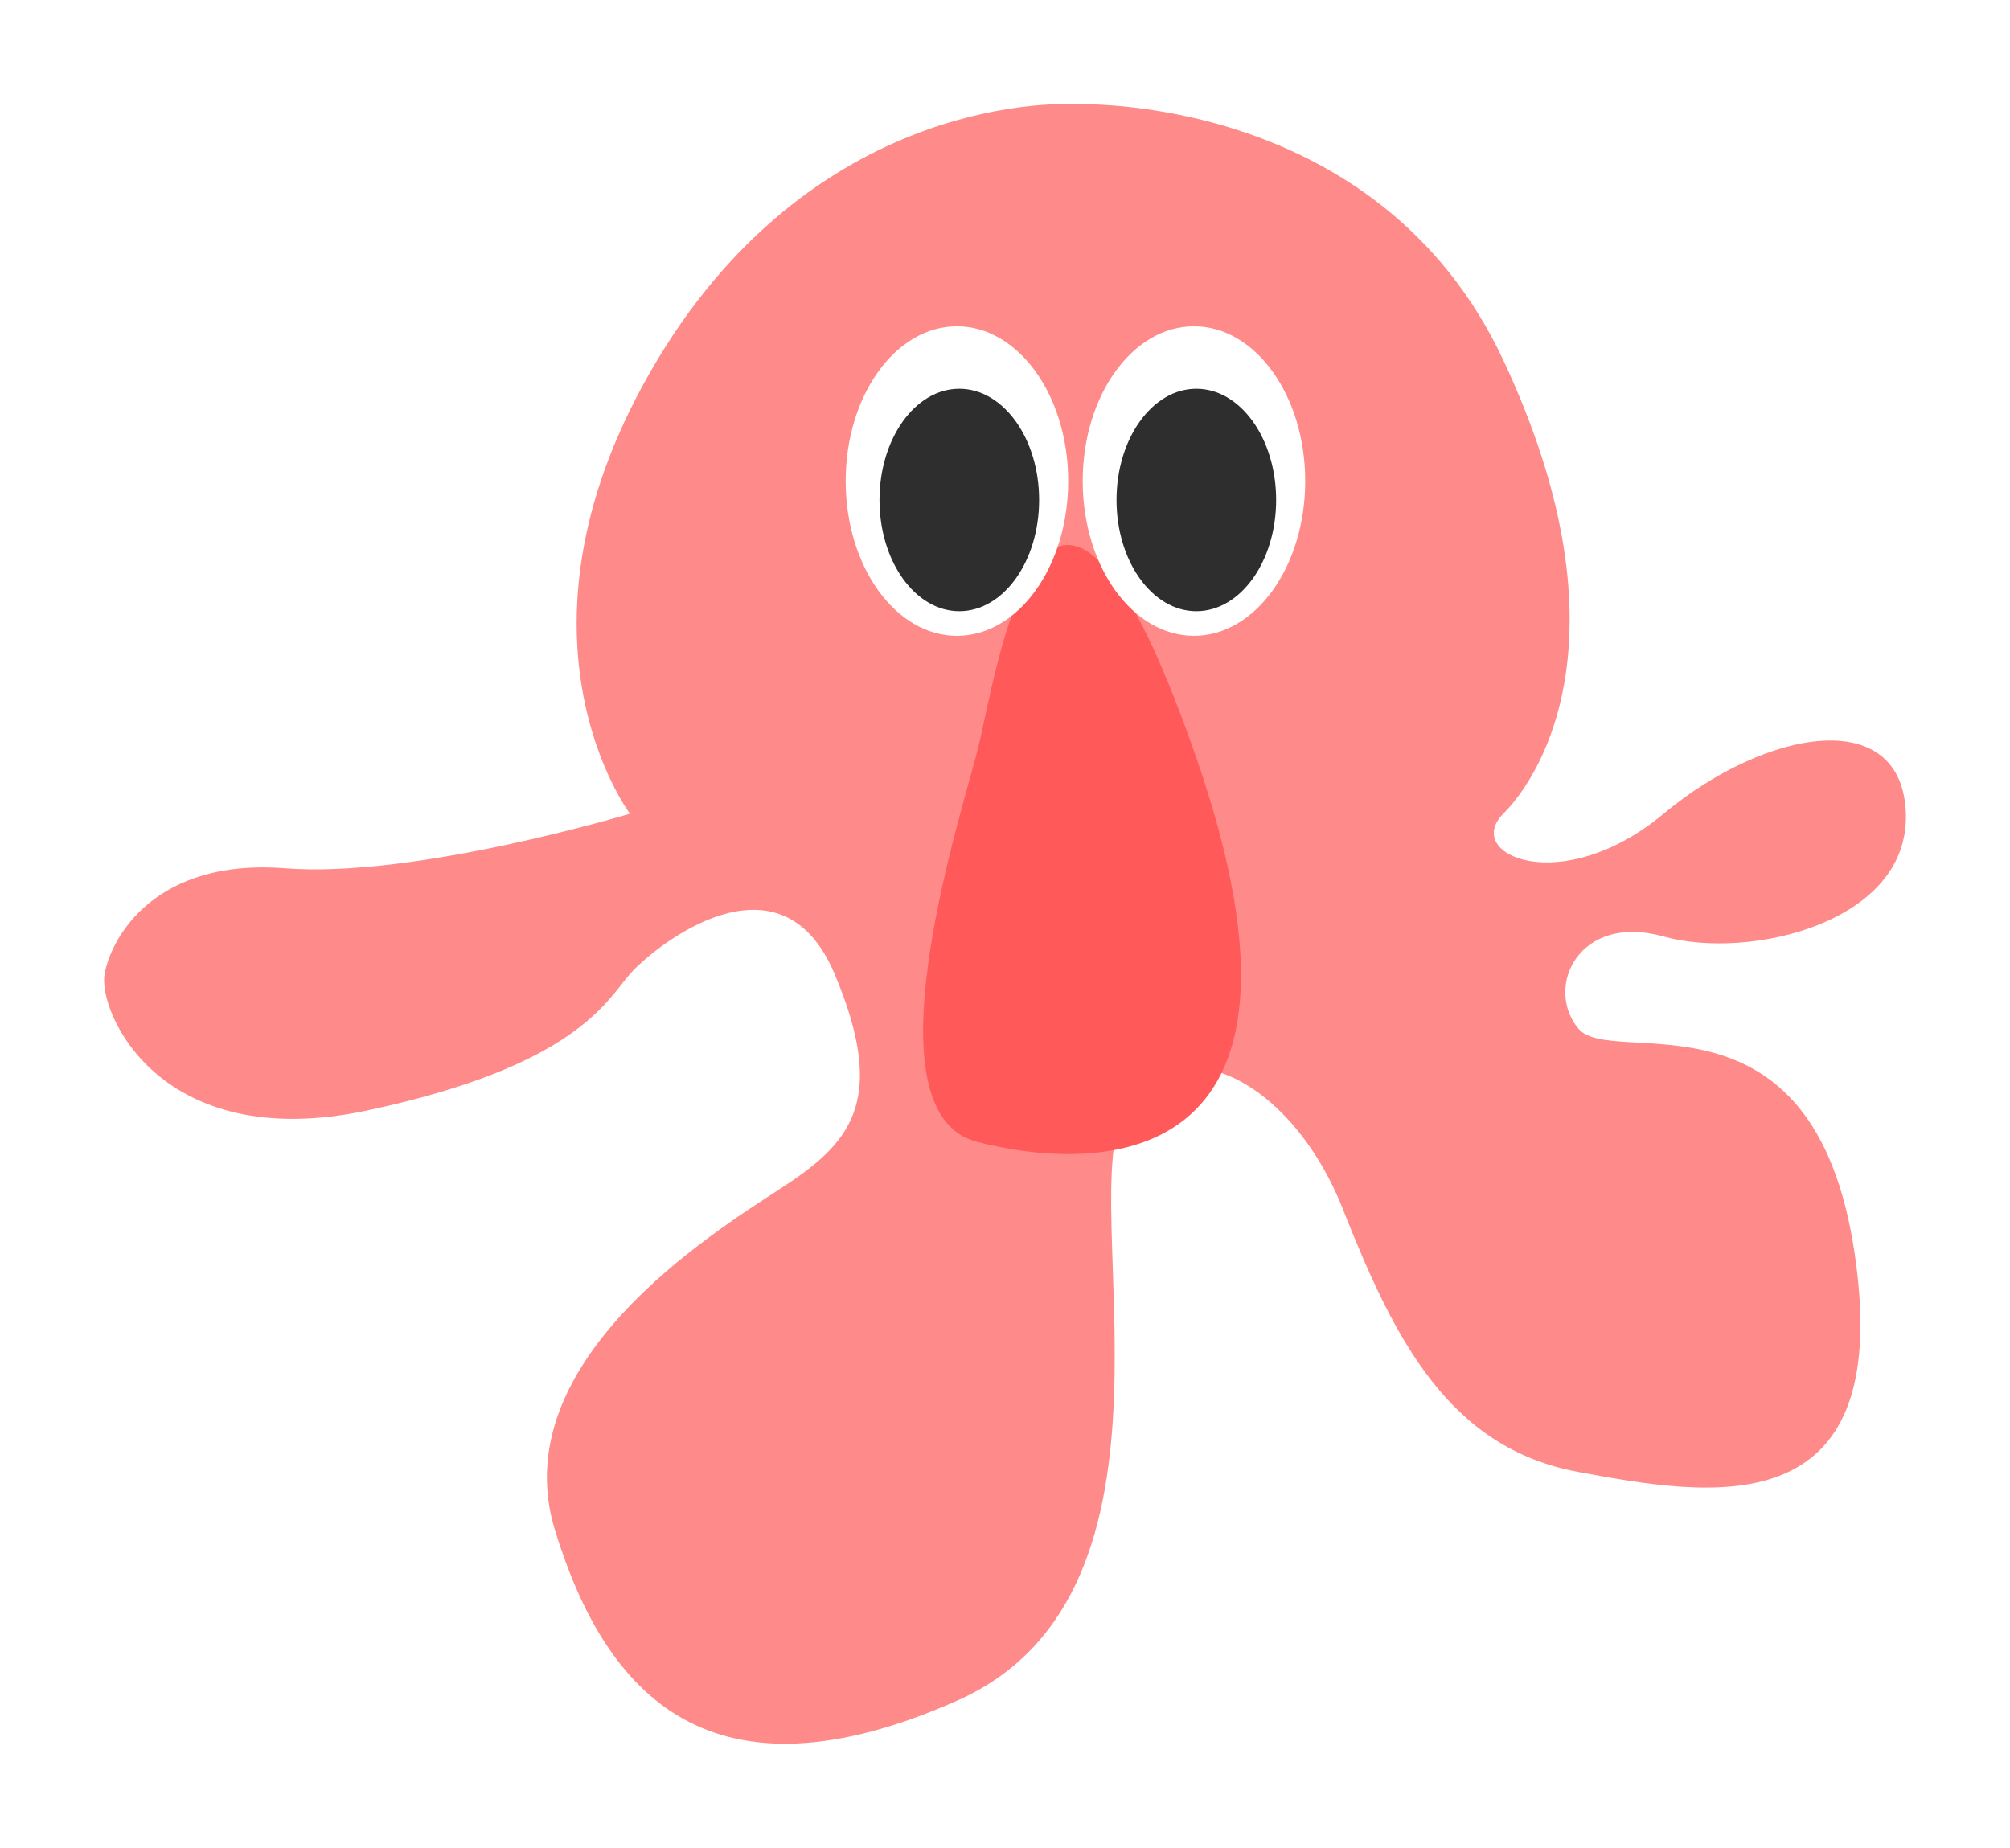 <svg xmlns="http://www.w3.org/2000/svg" xmlns:xlink="http://www.w3.org/1999/xlink" width="318.597" height="292.951" viewBox="0 0 318.597 292.951">
  <defs>
    <clipPath id="clip-path">
      <rect width="318.597" height="292.951" fill="none"/>
    </clipPath>
    <filter id="badan" x="0" y="0" width="318.597" height="292.951" filterUnits="userSpaceOnUse">
      <feOffset dy="7" input="SourceAlpha"/>
      <feGaussianBlur stdDeviation="5.5" result="blur"/>
      <feFlood flood-opacity="0.161"/>
      <feComposite operator="in" in2="blur"/>
      <feComposite in="SourceGraphic"/>
    </filter>
    <filter id="idung" x="134.328" y="74.406" width="74.374" height="120.553" filterUnits="userSpaceOnUse">
      <feOffset dy="5" input="SourceAlpha"/>
      <feGaussianBlur stdDeviation="4" result="blur-2"/>
      <feFlood flood-opacity="0.161"/>
      <feComposite operator="in" in2="blur-2"/>
      <feComposite in="SourceGraphic"/>
    </filter>
    <filter id="Ellipse_2" x="130.413" y="52.632" width="43.302" height="53.269" filterUnits="userSpaceOnUse">
      <feOffset dy="3" input="SourceAlpha"/>
      <feGaussianBlur stdDeviation="3" result="blur-3"/>
      <feFlood flood-opacity="0.161"/>
      <feComposite operator="in" in2="blur-3"/>
      <feComposite in="SourceGraphic"/>
    </filter>
    <filter id="Ellipse_2-2" x="167.982" y="52.632" width="43.302" height="53.269" filterUnits="userSpaceOnUse">
      <feOffset dy="3" input="SourceAlpha"/>
      <feGaussianBlur stdDeviation="3" result="blur-4"/>
      <feFlood flood-opacity="0.161"/>
      <feComposite operator="in" in2="blur-4"/>
      <feComposite in="SourceGraphic"/>
    </filter>
  </defs>
  <g id="Octopus-1-300px" clip-path="url(#clip-path)">
    <g transform="matrix(1, 0, 0, 1, 0, 0)" filter="url(#badan)">
      <path id="badan-2" data-name="badan" d="M-1618.529,87.426c6.489-6.489,20.007-29.2,0-71.918s-68.133-40.555-68.133-40.555-40.015-2.7-65.97,40.555-4.326,71.918-4.326,71.918-34.067,10.274-54.615,8.652-27.577,10.815-28.659,16.763,8.652,28.659,41.637,21.63,37.852-17.3,41.637-21.63,23.793-20.548,32.444,0,2.163,27.037-8.652,34.066-43.8,27.578-35.689,54.074,24.874,44.341,63.807,27.037,18.385-79.488,26.5-93.548,26.5-4.867,34.607,15.681,16.763,37.852,37.311,41.637,50.289,9.193,43.8-34.607-38.392-29.2-43.8-35.689,0-18.385,13.518-14.6,38.933-2.163,38.393-19.467-22.17-13.518-38.393,0S-1625.018,93.915-1618.529,87.426Z" transform="translate(1856.81 34.58)" fill="#ff8a8a"/>
    </g>
    <g transform="matrix(1, 0, 0, 1, 0, 0)" filter="url(#idung)">
      <path id="idung-2" data-name="idung" d="M-1269.406,94.476c-3.018,11.393-17.49,56.967,0,61.525s58.506,6.836,34.58-61.525S-1266.388,83.083-1269.406,94.476Z" transform="translate(1424.22 20.01)" fill="#ff5959"/>
    </g>
    <g id="mata" transform="translate(134.046 51.731)">
      <ellipse id="Ellipse_1" data-name="Ellipse 1" cx="17.635" cy="24.535" rx="17.635" ry="24.535" fill="#fff"/>
      <g transform="matrix(1, 0, 0, 1, -134.05, -51.73)" filter="url(#Ellipse_2)">
        <ellipse id="Ellipse_2-3" data-name="Ellipse 2" cx="12.651" cy="17.635" rx="12.651" ry="17.635" transform="translate(139.41 58.63)" fill="#2e2e2e"/>
      </g>
    </g>
    <g id="mata-2" data-name="mata" transform="translate(171.615 51.731)">
      <ellipse id="Ellipse_1-2" data-name="Ellipse 1" cx="17.635" cy="24.535" rx="17.635" ry="24.535" fill="#fff"/>
      <g transform="matrix(1, 0, 0, 1, -171.62, -51.73)" filter="url(#Ellipse_2-2)">
        <ellipse id="Ellipse_2-4" data-name="Ellipse 2" cx="12.651" cy="17.635" rx="12.651" ry="17.635" transform="translate(176.98 58.63)" fill="#2e2e2e"/>
      </g>
    </g>
  </g>
</svg>
